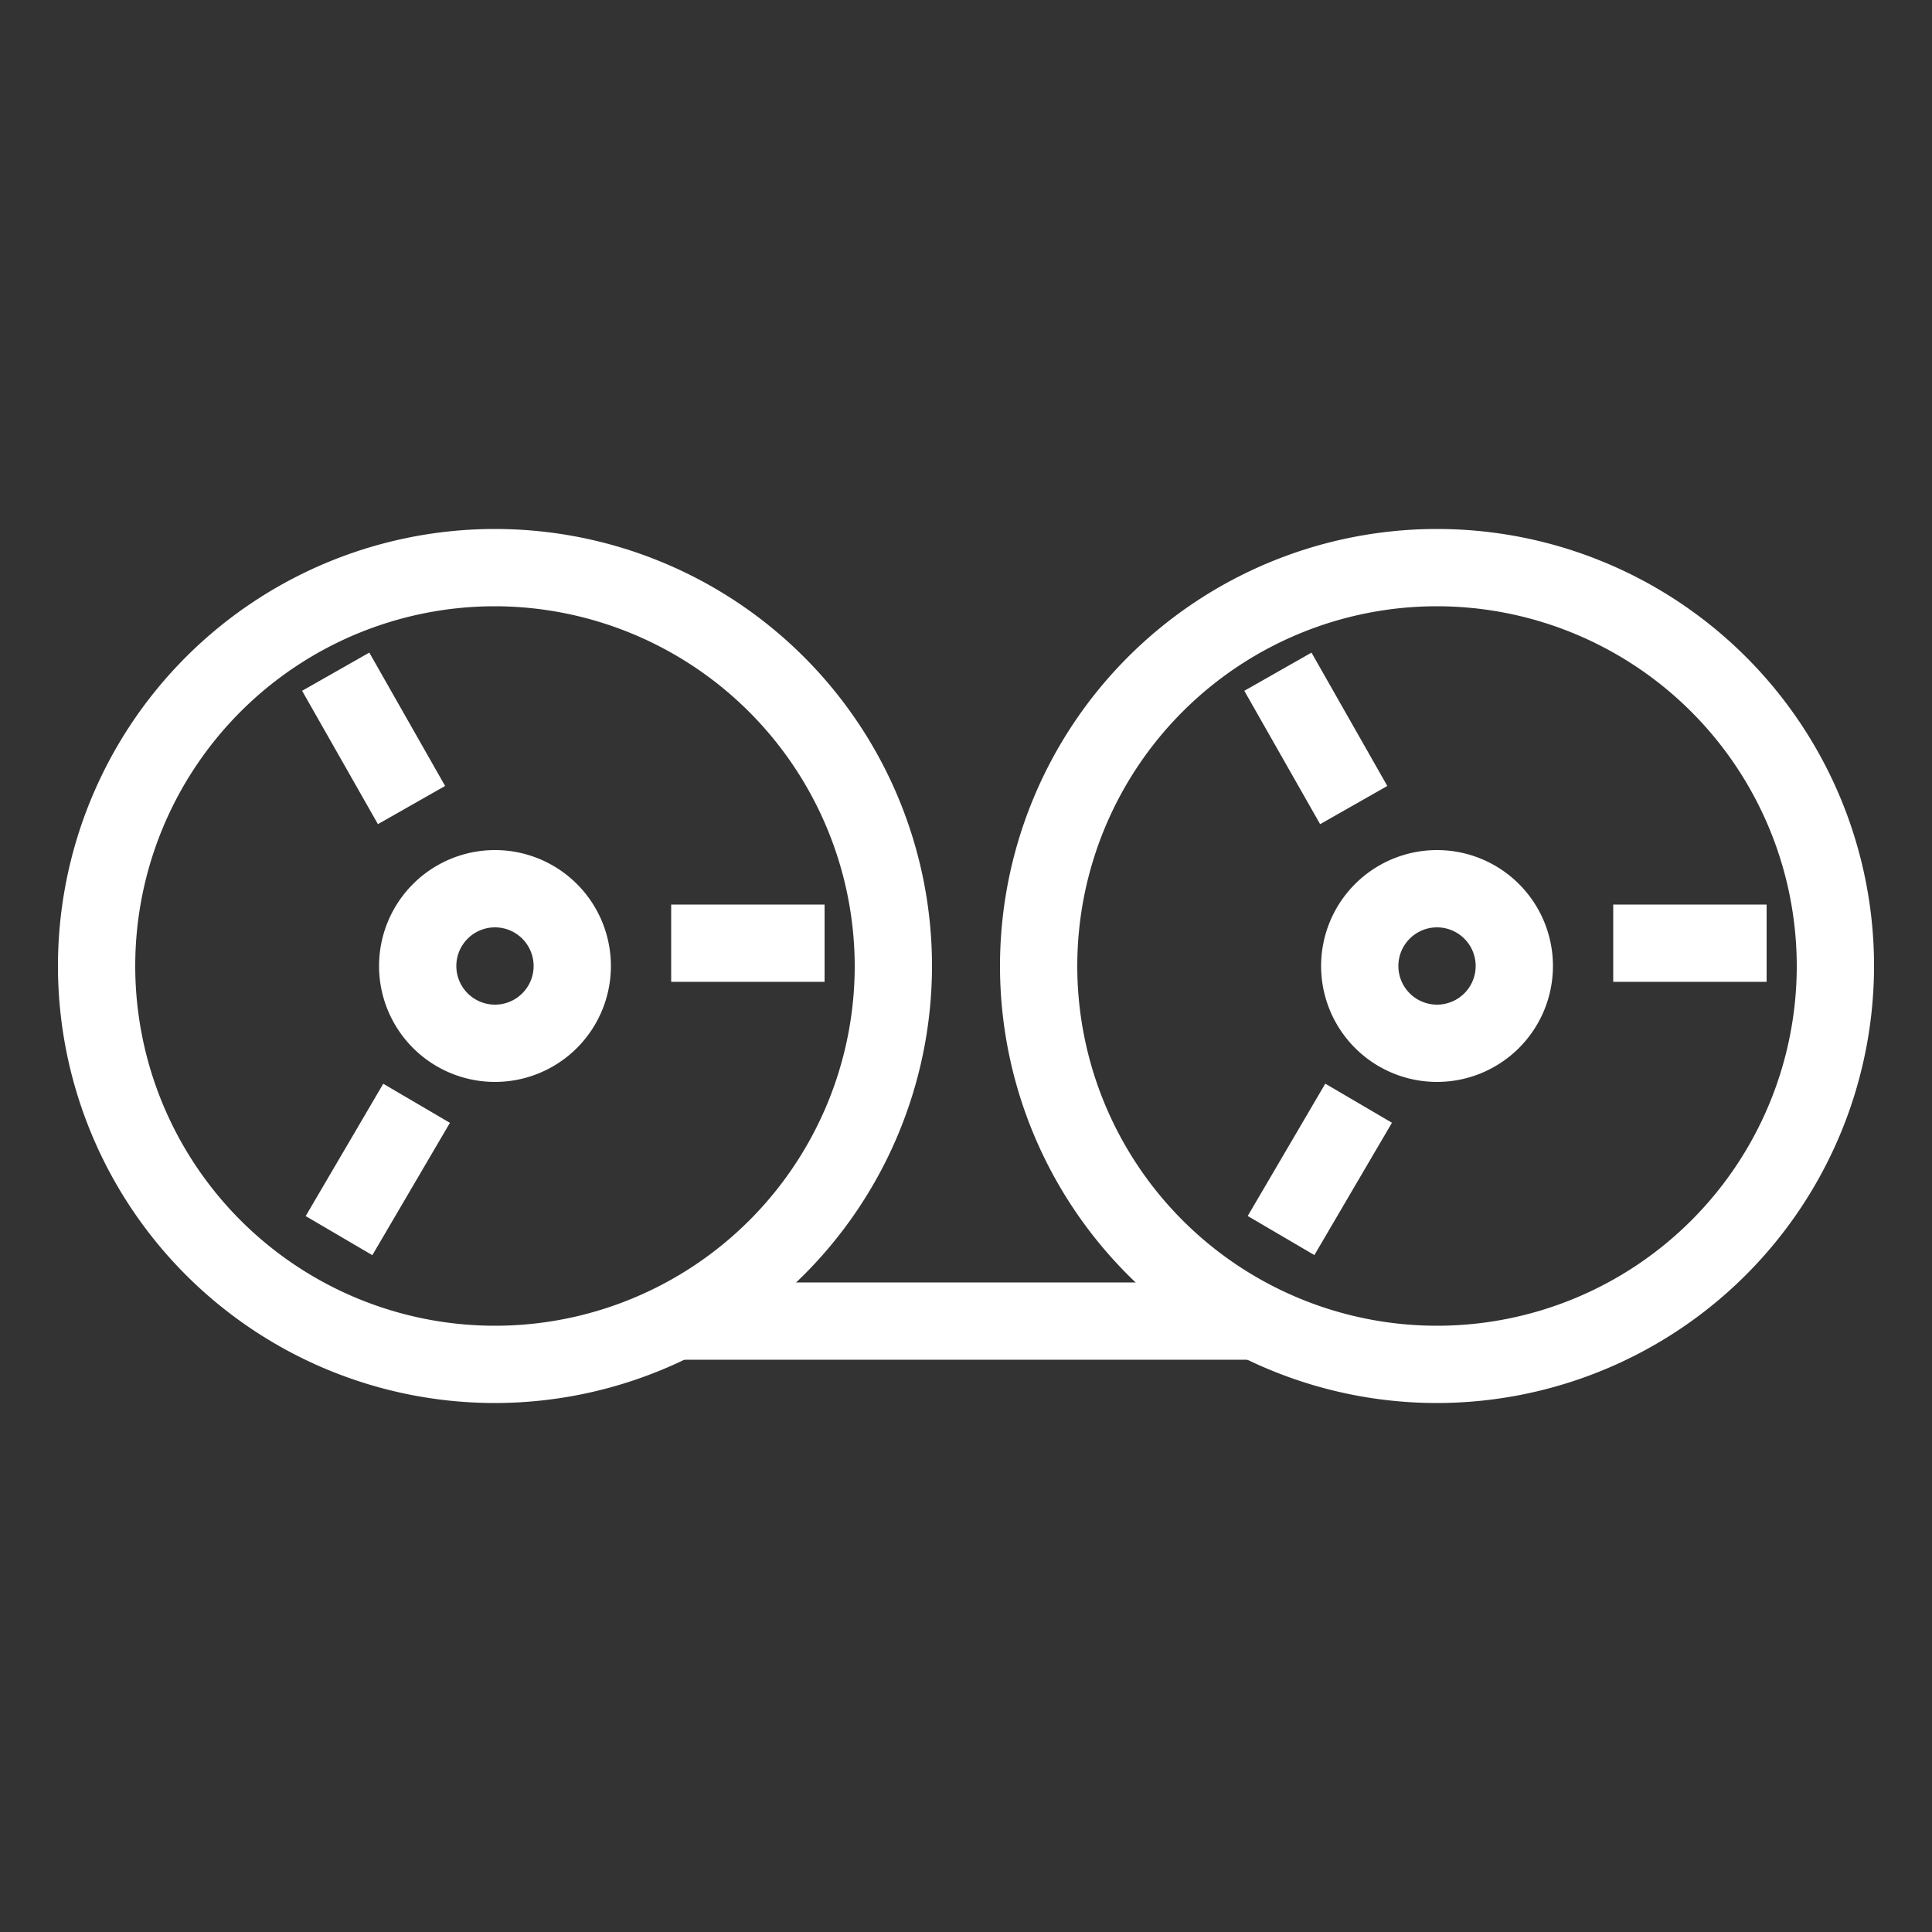 <svg xmlns="http://www.w3.org/2000/svg" viewBox="0 0 50 50"><rect x="0" y="0" width="50" height="50" fill="#333333" stroke="none"/><defs><style>.cls-1{fill:#fff;}</style></defs><title>Tape-storage_dark-bg</title><g id="Working"><rect class="cls-1" x="17.5" y="33.19" width="15" height="2"/><path class="cls-1" d="M12.81,36.31A11.31,11.31,0,1,1,24.12,25,11.32,11.32,0,0,1,12.81,36.31Zm0-20.62A9.31,9.31,0,1,0,22.12,25,9.33,9.33,0,0,0,12.81,15.69Z"/><path class="cls-1" d="M12.81,28a3,3,0,1,1,3-3A3,3,0,0,1,12.81,28Zm0-4a1,1,0,1,0,1,1A1,1,0,0,0,12.81,24Z"/><rect class="cls-1" x="8.67" y="17.12" width="2" height="3.97" transform="translate(-8.18 7.28) rotate(-29.62)"/><rect class="cls-1" x="7.79" y="29.27" width="3.97" height="2" transform="translate(-21.28 23.39) rotate(-59.62)"/><rect class="cls-1" x="17.37" y="23.41" width="3.97" height="2"/><path class="cls-1" d="M37.19,36.31A11.31,11.31,0,1,1,48.5,25,11.32,11.32,0,0,1,37.19,36.31Zm0-20.62A9.31,9.31,0,1,0,46.5,25,9.32,9.32,0,0,0,37.19,15.69Z"/><path class="cls-1" d="M37.19,28a3,3,0,1,1,3-3A3,3,0,0,1,37.19,28Zm0-4a1,1,0,1,0,1,1A1,1,0,0,0,37.19,24Z"/><rect class="cls-1" x="33.05" y="17.12" width="2" height="3.97" transform="translate(-4.99 19.33) rotate(-29.62)"/><rect class="cls-1" x="32.17" y="29.27" width="3.97" height="2" transform="translate(-9.23 44.42) rotate(-59.62)"/><rect class="cls-1" x="41.75" y="23.41" width="3.97" height="2"/></g></svg>